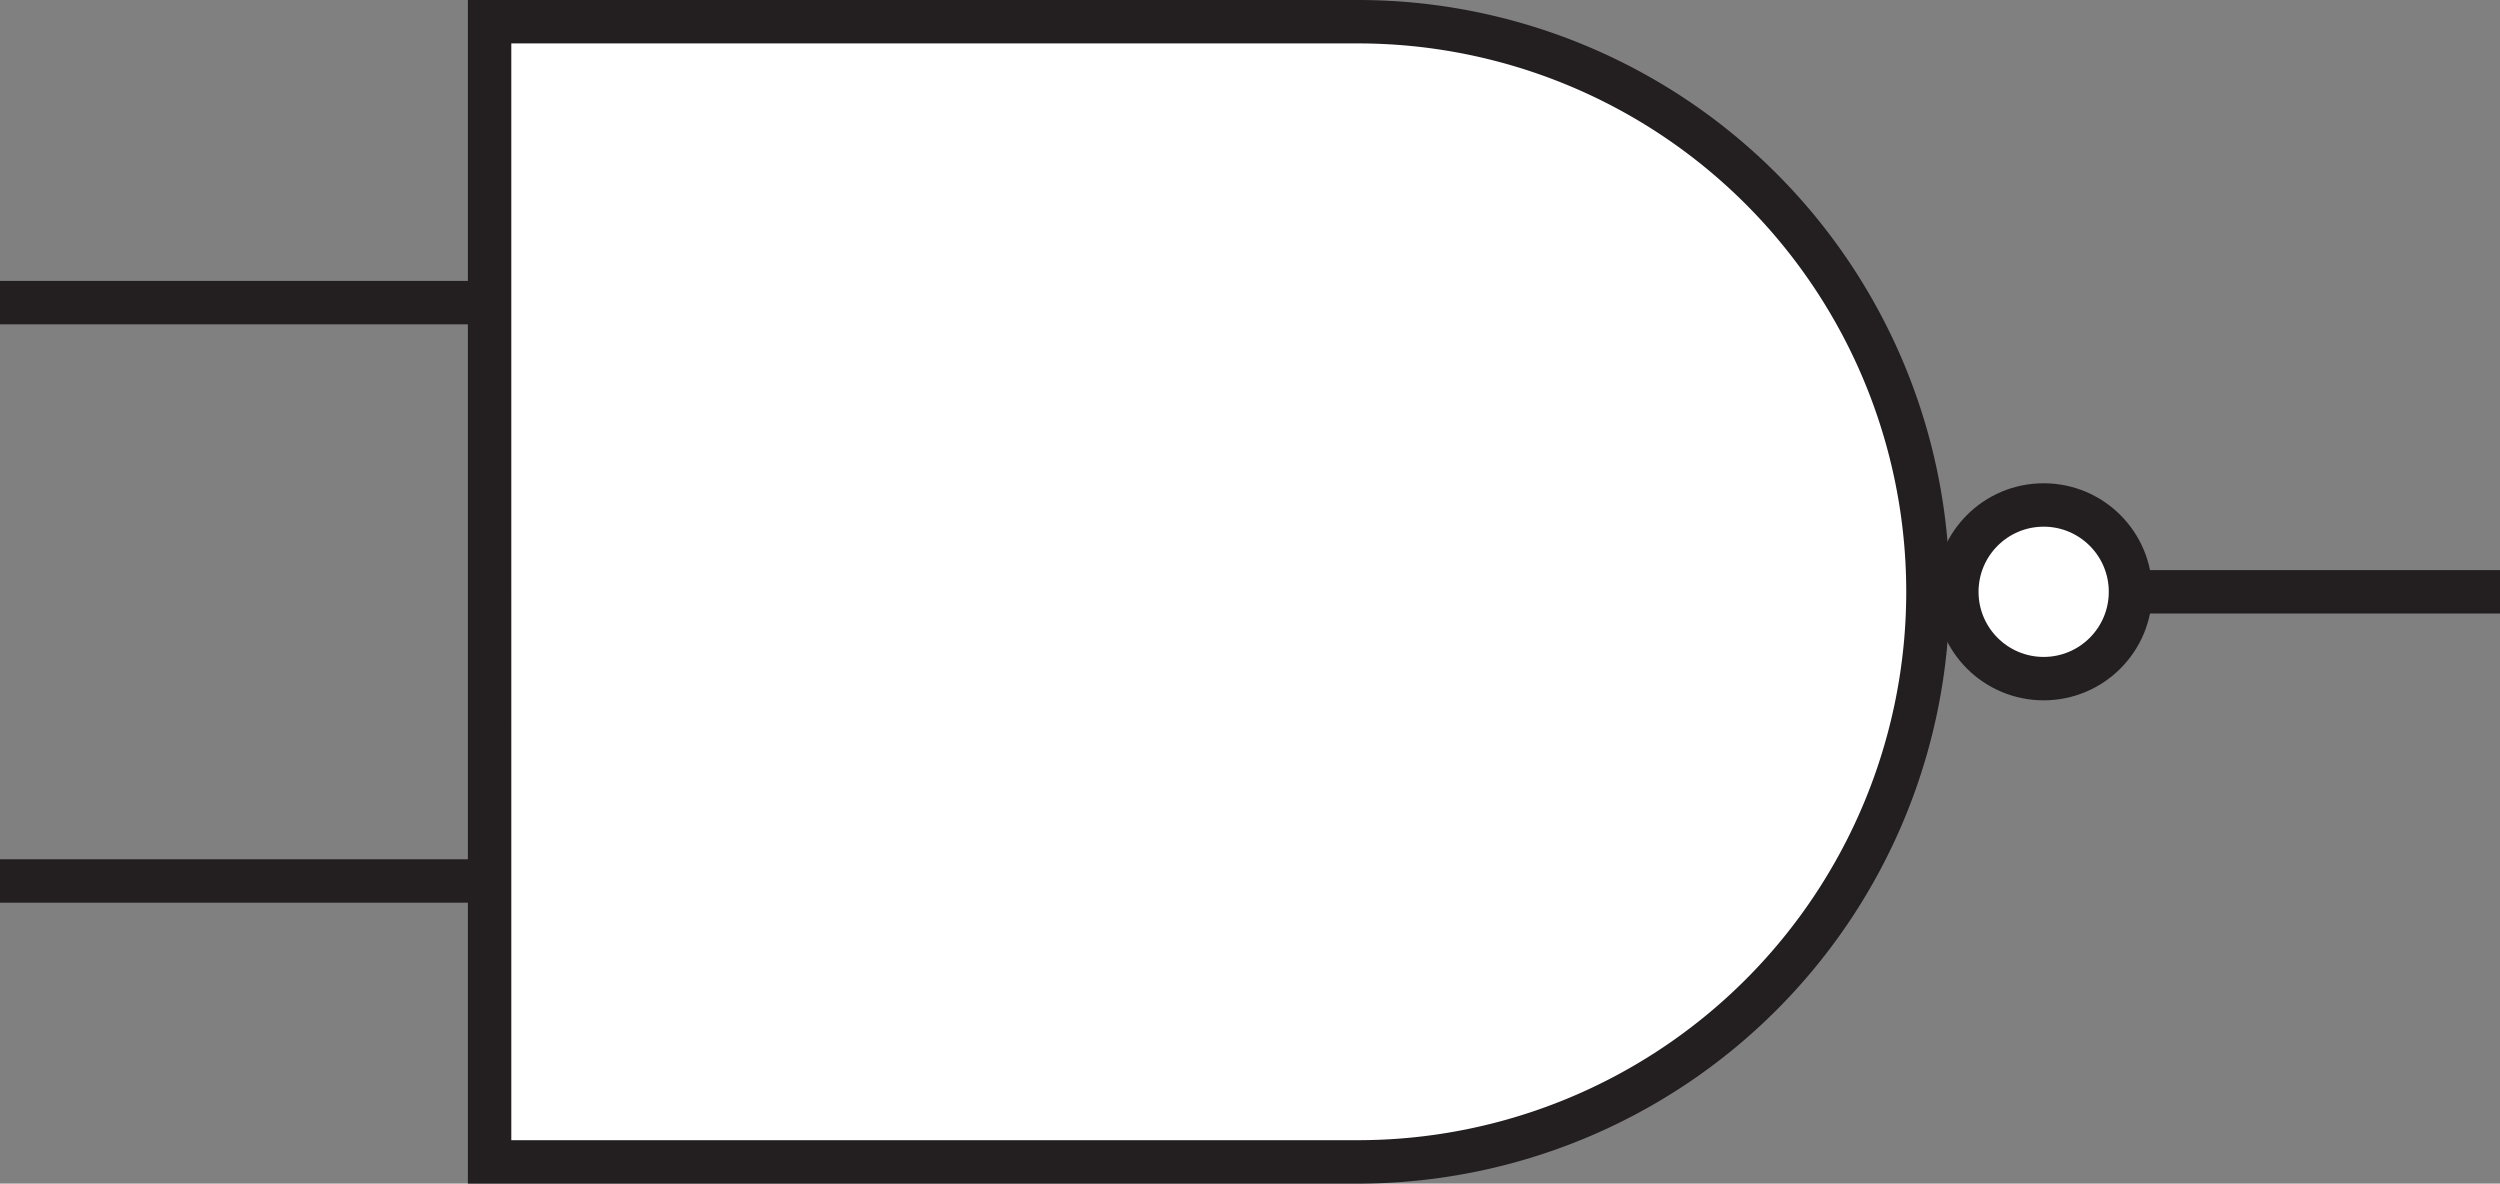 <svg xmlns="http://www.w3.org/2000/svg" viewBox="0 0 287.935 136.32"><rect x="0" y="0" width="287.935" height="136.32" fill="#808080" stroke="none"/><defs><style>.cls-1,.cls-3{fill:#fff;}.cls-2{fill:none;}.cls-2,.cls-3{stroke:#231f20;stroke-miterlimit:10;stroke-width:5px;}</style></defs><title>NAND_1</title><g id="Layer_2" data-name="Layer 2"><g id="Gates"><g id="AND_Gates" data-name="AND Gates"><g id="NAND"><path class="cls-1" d="M222.049,68.16a65.664,65.664,0,0,1-65.66,65.66h-100V2.5h100a65.664,65.664,0,0,1,65.66,65.66"/><path class="cls-2" d="M222.049,68.16a65.664,65.664,0,0,1-65.66,65.66h-100V2.5h100A65.664,65.664,0,0,1,222.049,68.16Z"/><line class="cls-2" x1="222.049" y1="68.16" x2="287.935" y2="68.16"/><line class="cls-2" y1="34.853" x2="56.389" y2="34.853"/><line class="cls-2" y1="101.466" x2="56.389" y2="101.466"/><circle class="cls-3" cx="235.377" cy="68.16" r="10"/></g></g></g></g></svg>